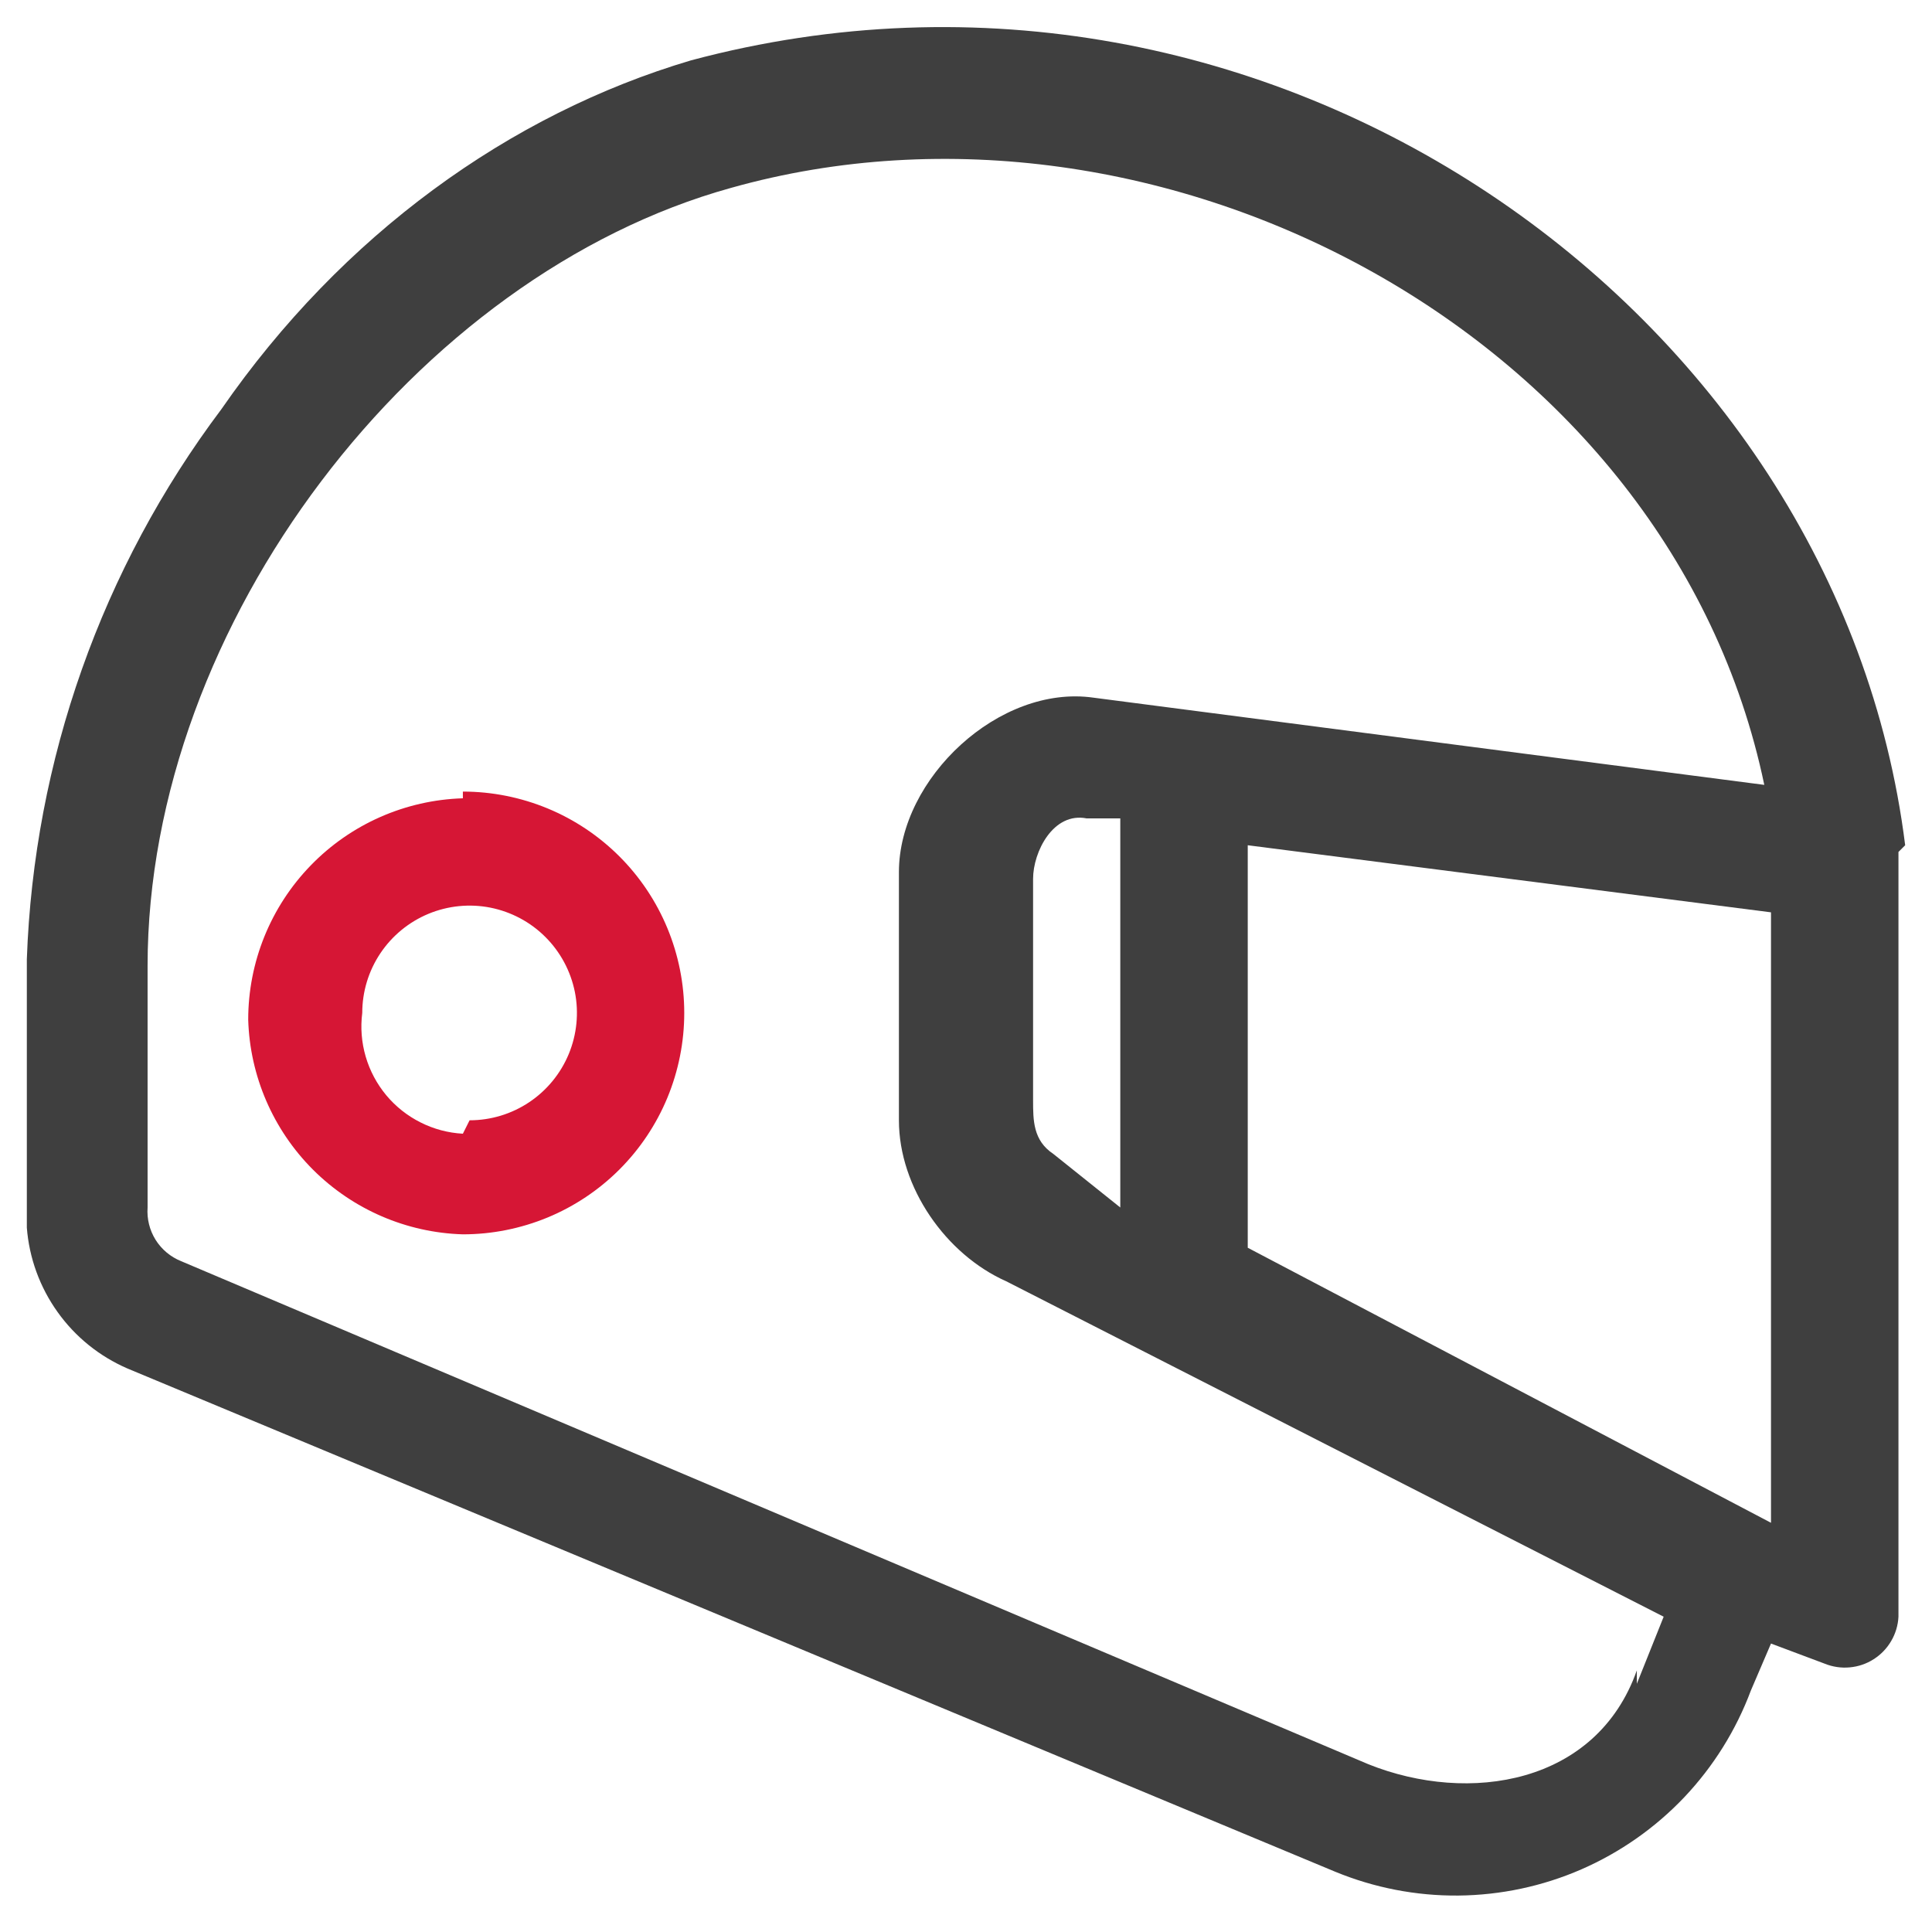 <svg width="36" height="36" viewBox="0 0 36 36" fill="none" xmlns="http://www.w3.org/2000/svg">
<path fill-rule="evenodd" clip-rule="evenodd" d="M35.5 15.75C34.25 5.75 23.625 -1.75 12.875 1.125C9.5 2.125 6.375 4.375 4.125 7.625C1.896 10.59 0.631 14.168 0.5 17.875V22.875C0.544 23.442 0.742 23.985 1.073 24.448C1.403 24.911 1.853 25.274 2.375 25.5L24.875 34.875C25.604 35.176 26.386 35.328 27.175 35.321C27.964 35.313 28.743 35.148 29.466 34.833C30.19 34.517 30.842 34.06 31.385 33.488C31.927 32.915 32.349 32.239 32.625 31.5L33 30.625L34 31C34.148 31.06 34.308 31.084 34.467 31.069C34.626 31.055 34.779 31.003 34.913 30.917C35.048 30.831 35.16 30.715 35.24 30.577C35.321 30.439 35.367 30.284 35.375 30.125V15.875L35.5 15.75ZM30.5 31.125C29.75 33.25 27.375 33.625 25.5 32.875L3.375 23.5C3.178 23.421 3.012 23.282 2.899 23.102C2.787 22.922 2.735 22.711 2.75 22.5V18C2.75 11.625 7.75 5.125 13.625 3.5C21.625 1.25 31.125 6.25 32.875 14.625L20.375 13C18.625 12.75 16.75 14.5 16.75 16.25V20.875C16.75 22.125 17.625 23.375 18.75 23.875L31 30.125L30.5 31.375V31.125ZM20.875 15.25V22.5L19.625 21.5C19.25 21.25 19.25 20.875 19.25 20.5V16.375C19.25 15.875 19.625 15.125 20.25 15.25H20.875ZM33 28.375L23.25 23.25V15.75L33 17V28.25V28.375Z" fill="#3F3F3F"/>
<path fill-rule="evenodd" clip-rule="evenodd" d="M8.625 14.875C7.553 14.908 6.535 15.356 5.789 16.127C5.042 16.897 4.625 17.927 4.625 19C4.656 20.051 5.088 21.05 5.831 21.794C6.575 22.537 7.574 22.969 8.625 23C9.167 23 9.703 22.893 10.204 22.686C10.704 22.479 11.159 22.175 11.542 21.792C11.925 21.409 12.229 20.954 12.436 20.454C12.643 19.953 12.75 19.417 12.75 18.875C12.75 18.333 12.643 17.797 12.436 17.296C12.229 16.796 11.925 16.341 11.542 15.958C11.159 15.575 10.704 15.271 10.204 15.064C9.703 14.857 9.167 14.75 8.625 14.75V14.875ZM8.625 21.125C8.351 21.11 8.082 21.039 7.837 20.915C7.591 20.792 7.373 20.619 7.197 20.408C7.022 20.197 6.891 19.952 6.814 19.688C6.737 19.424 6.715 19.148 6.75 18.875C6.75 18.479 6.867 18.093 7.087 17.764C7.307 17.435 7.619 17.179 7.985 17.027C8.35 16.876 8.752 16.836 9.14 16.913C9.528 16.991 9.885 17.181 10.164 17.461C10.444 17.741 10.634 18.097 10.712 18.485C10.789 18.873 10.749 19.275 10.598 19.64C10.446 20.006 10.19 20.318 9.861 20.538C9.532 20.758 9.146 20.875 8.75 20.875L8.625 21.125Z" fill="#D61635"/>
</svg>
